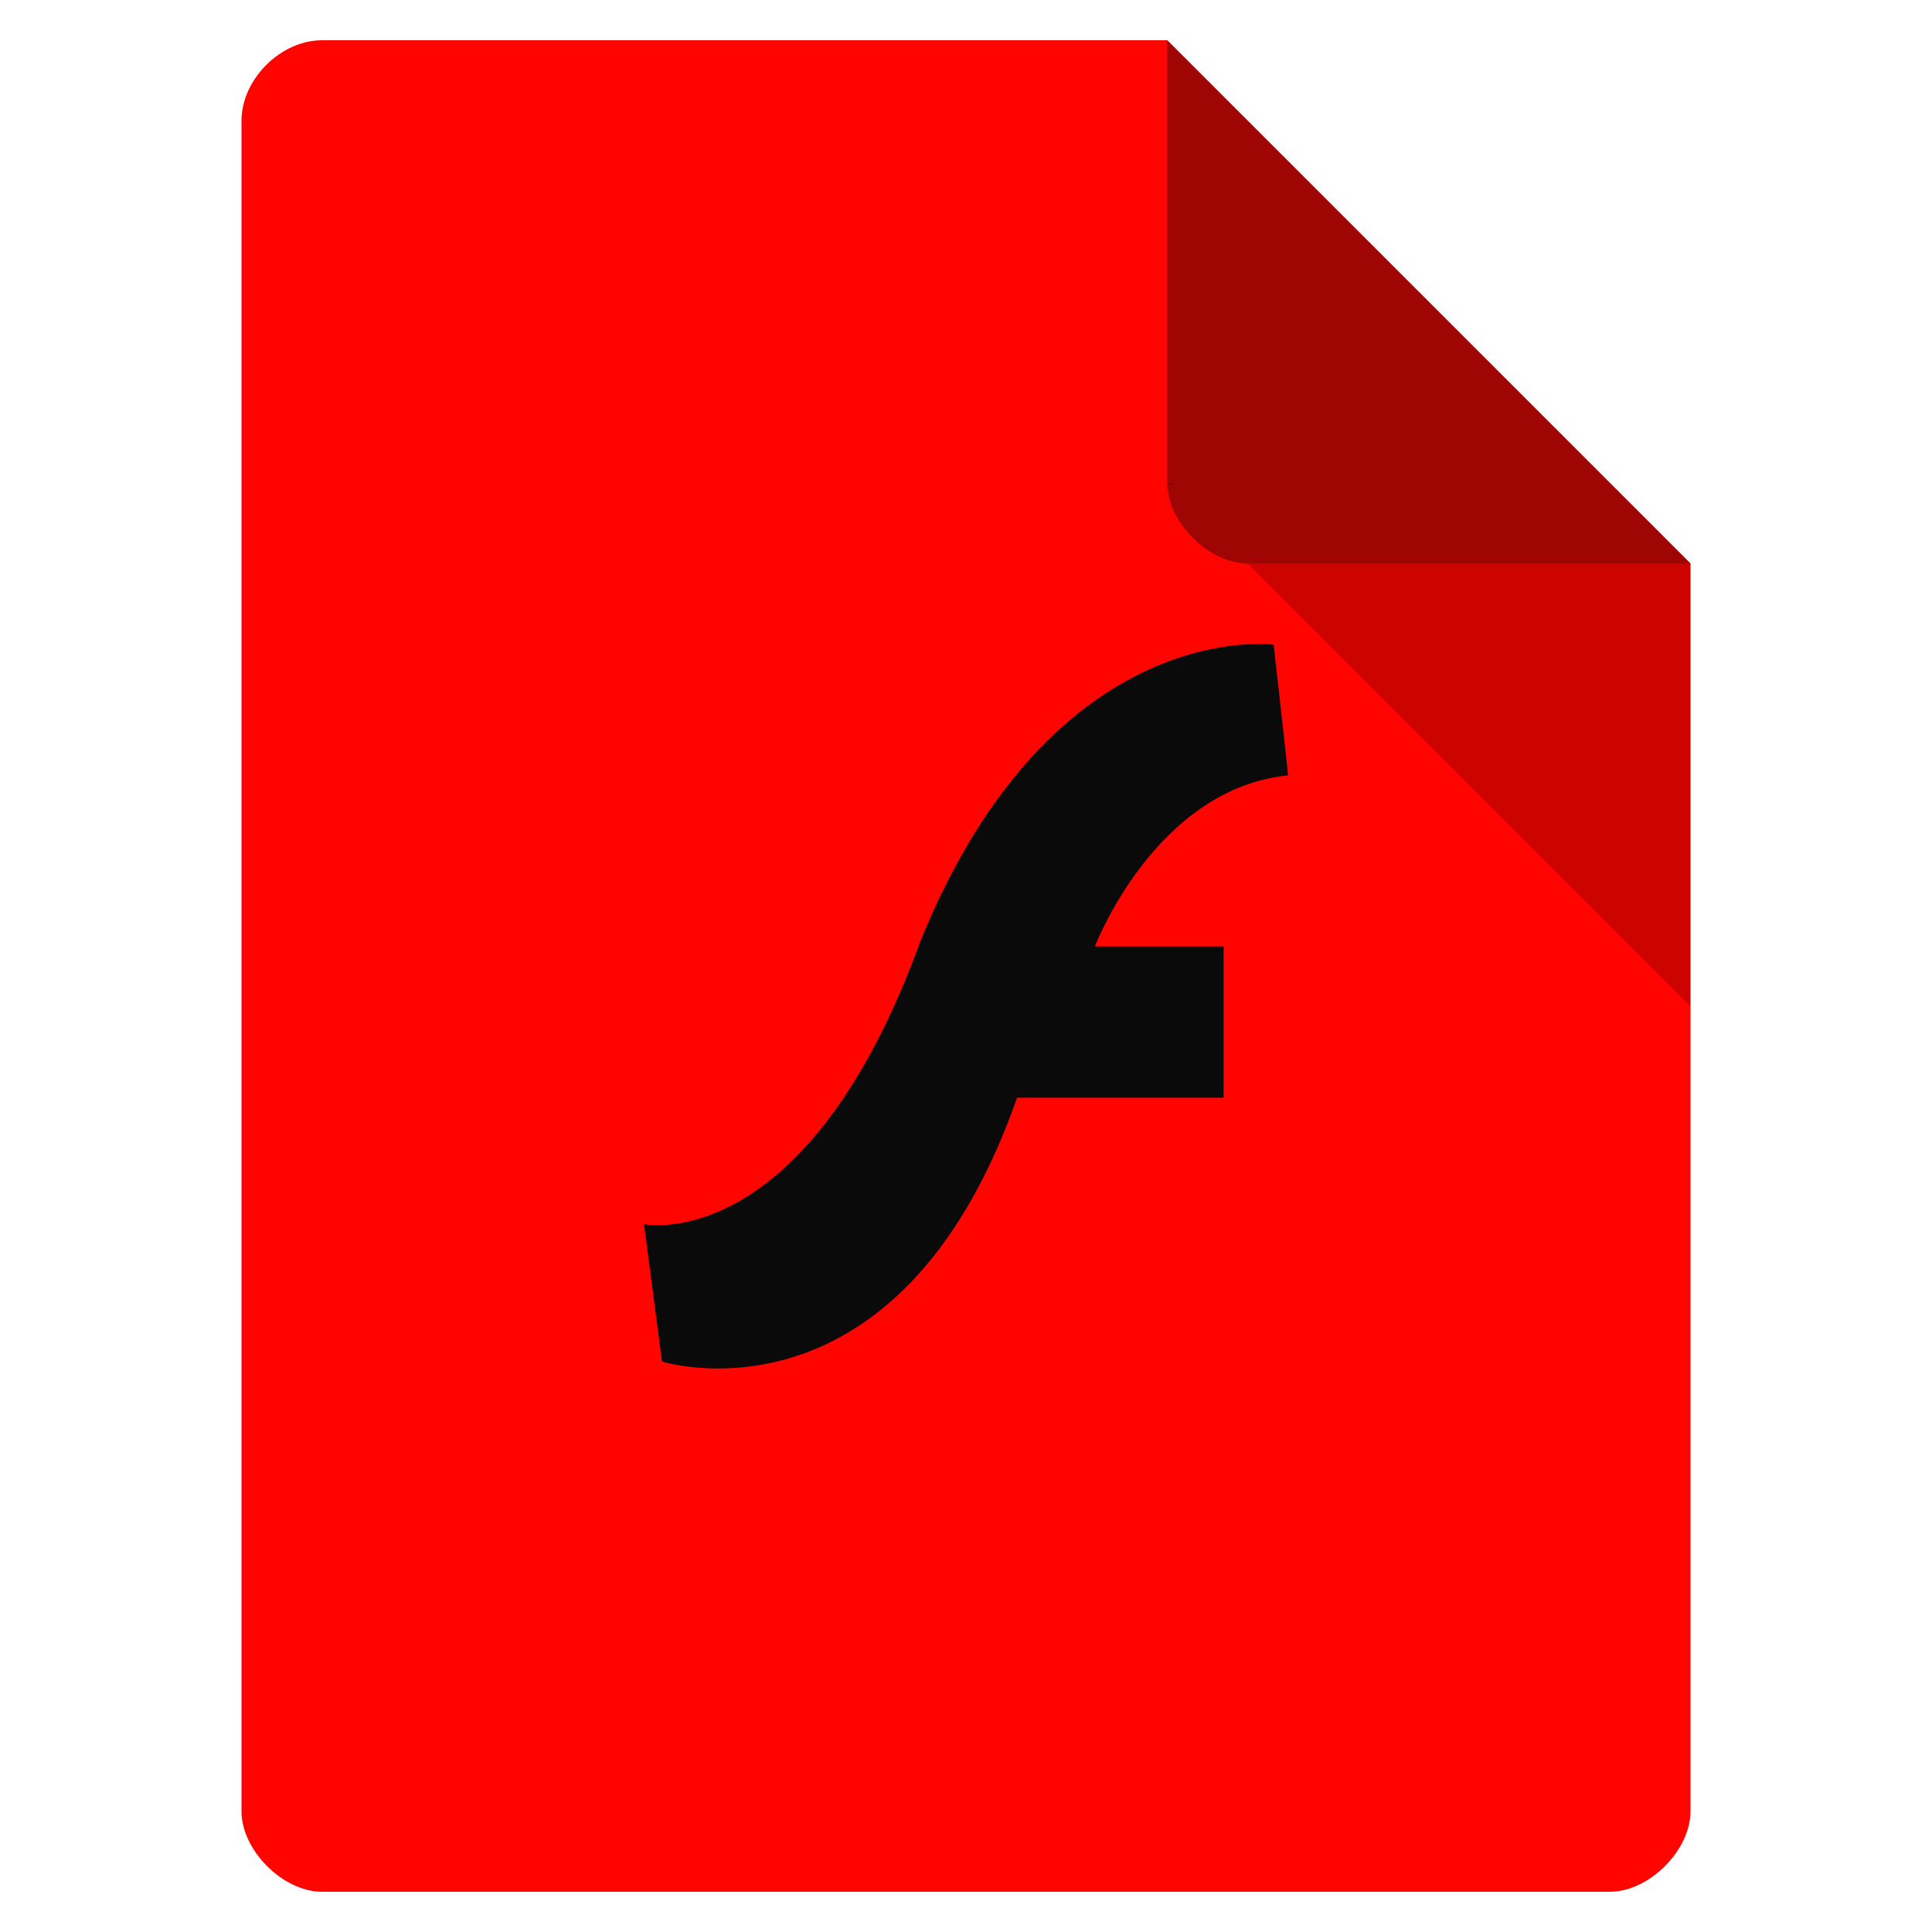 <svg height="48" viewBox="0 0 48 48" width="48" xmlns="http://www.w3.org/2000/svg">
 <path d="m8 1c-1.029 0-2 .971-2 2v42c0 .971 1.029 2 2 2h32c .971 0 2-1.029 2-2v-31l-13-13z" fill="#ff0400"/>
 <path d="m29 12l .062.062.156-.062zm2 2l11 11v-11z" fill-opacity=".196"/>
 <path d="m29 1l13 13h-11c-.971 0-2-1.029-2-2z" fill="#0a0a0a" fill-opacity=".392"/>
 <path d="m16.001 30.415l.447 3.412c0 0 5.871 1.85 8.821-6.555h5.132v-3.757h-3.2c0 0 1.493-3.918 4.8-4.251 0-.083-.358-3.246-.358-3.246 0 0-5.452-.749-8.76 7.323-2.86 7.906-6.883 7.074-6.883 7.074z" fill="#0a0a0a" fill-rule="evenodd"/>
</svg>
